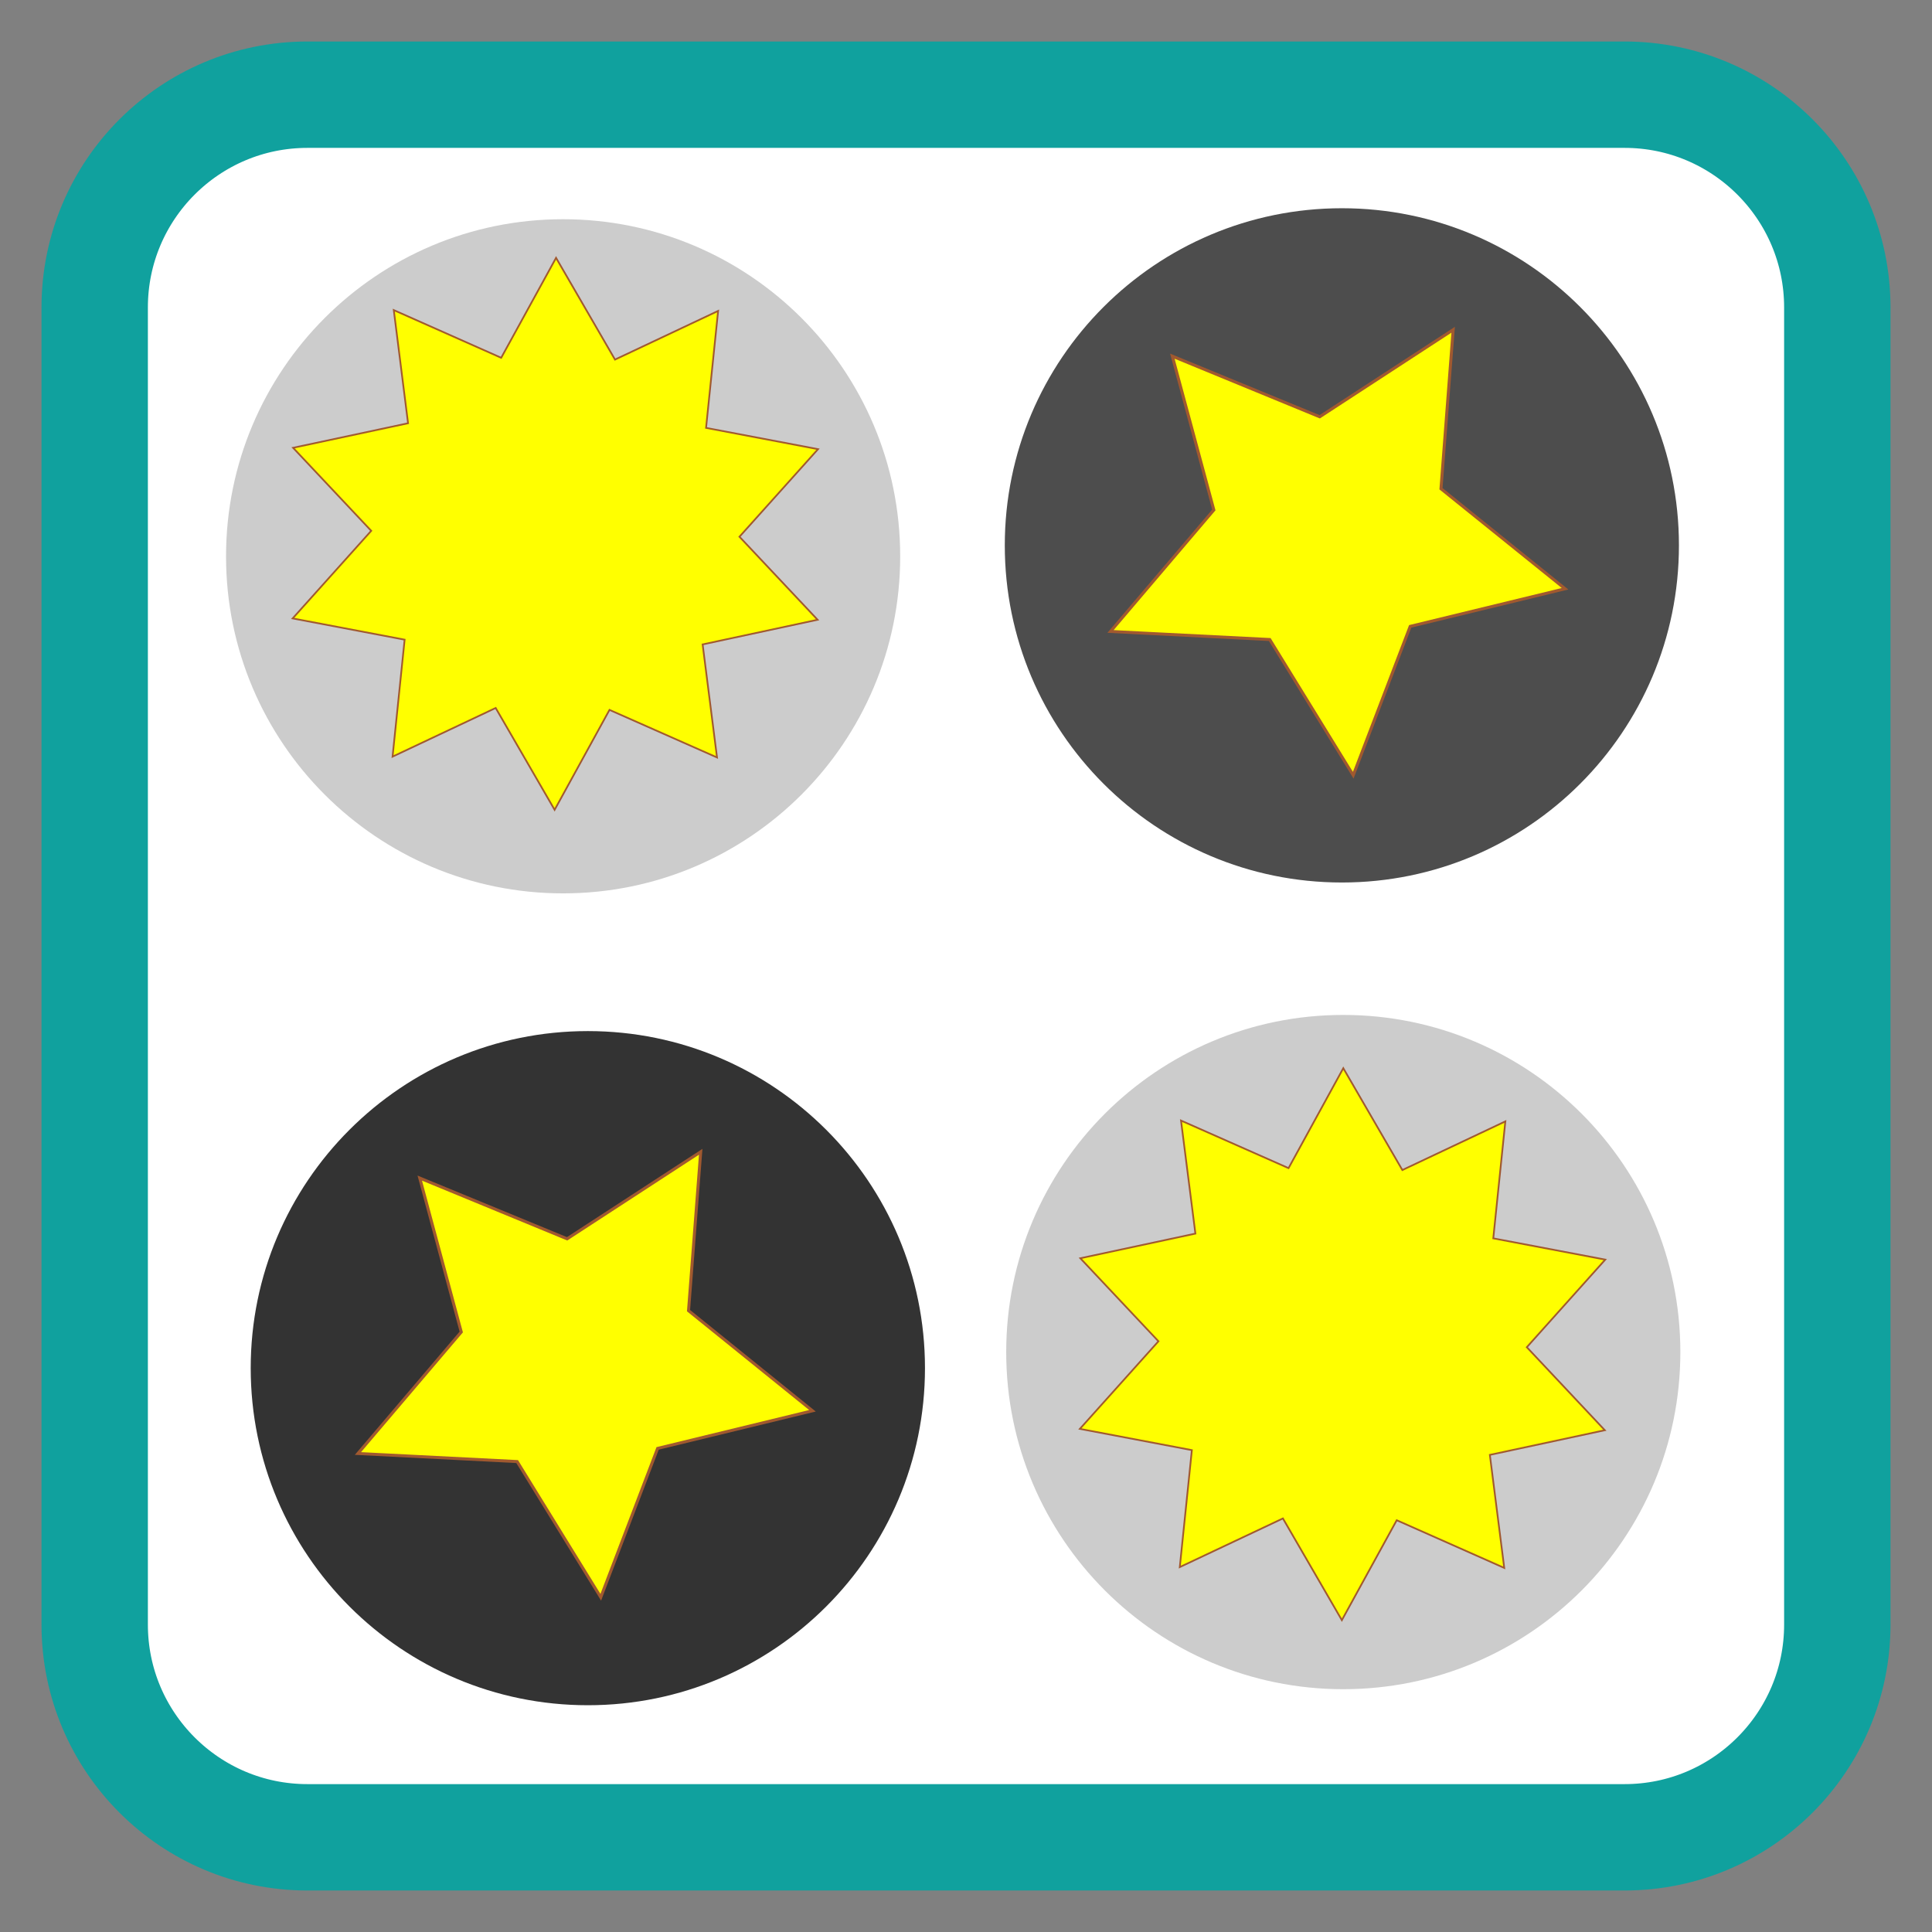
<svg xmlns="http://www.w3.org/2000/svg" xmlns:xlink="http://www.w3.org/1999/xlink" width="64px" height="64px" viewBox="0 0 64 64" version="1.1">
<rect x="0" y="0" width="64" height="64" fill="#808080" stroke="none"/>
<g id="surface1">
<path style="fill-rule:nonzero;fill:rgb(100%,100%,100%);fill-opacity:1;stroke-width:28.192;stroke-linecap:butt;stroke-linejoin:miter;stroke:rgb(6.275%,63.137%,61.961%);stroke-opacity:1;stroke-miterlimit:4;" d="M 81.469 25.094 L 430.531 25.094 C 461.656 25.094 486.906 50.344 486.906 81.469 L 486.906 430.531 C 486.906 461.656 461.656 486.906 430.531 486.906 L 81.469 486.906 C 50.344 486.906 25.094 461.656 25.094 430.531 L 25.094 81.469 C 25.094 50.344 50.344 25.094 81.469 25.094 Z M 81.469 25.094 " transform="matrix(0.125,0,0,0.125,0,0)"/>
<path style=" stroke:none;fill-rule:nonzero;fill:rgb(30.196%,30.196%,30.196%);fill-opacity:1;" d="M 55.617 18.066 C 55.617 24.234 50.617 29.234 44.453 29.234 C 38.285 29.234 33.285 24.234 33.285 18.066 C 33.285 11.898 38.285 6.898 44.453 6.898 C 50.617 6.898 55.617 11.898 55.617 18.066 Z M 55.617 18.066 "/>
<path style=" stroke:none;fill-rule:nonzero;fill:rgb(80%,80%,80%);fill-opacity:1;" d="M 55.664 44.789 C 55.664 50.957 50.664 55.957 44.496 55.957 C 38.328 55.957 33.332 50.957 33.332 44.789 C 33.332 38.621 38.328 33.621 44.496 33.621 C 50.664 33.621 55.664 38.621 55.664 44.789 Z M 55.664 44.789 "/>
<path style=" stroke:none;fill-rule:nonzero;fill:rgb(80%,80%,80%);fill-opacity:1;" d="M 29.82 18.43 C 29.82 24.594 24.82 29.594 18.652 29.594 C 12.484 29.594 7.488 24.594 7.488 18.43 C 7.488 12.262 12.484 7.262 18.652 7.262 C 24.82 7.262 29.82 12.262 29.82 18.43 Z M 29.82 18.43 "/>
<path style=" stroke:none;fill-rule:nonzero;fill:rgb(20%,20%,20%);fill-opacity:1;" d="M 30.641 45.32 C 30.641 51.488 25.641 56.488 19.473 56.488 C 13.305 56.488 8.305 51.488 8.305 45.32 C 8.305 39.156 13.305 34.156 19.473 34.156 C 25.641 34.156 30.641 39.156 30.641 45.32 Z M 30.641 45.32 "/>
<path style="fill-rule:nonzero;fill:rgb(100%,100%,0%);fill-opacity:1;stroke-width:0.8;stroke-linecap:butt;stroke-linejoin:miter;stroke:rgb(63.137%,34.902%,18.431%);stroke-opacity:1;stroke-miterlimit:4;" d="M 389.64 195.993 L 352.401 175.743 L 314.605 194.966 L 322.35 153.256 L 292.409 123.271 L 334.429 117.739 L 353.695 79.985 L 371.94 118.274 L 413.809 124.917 L 383.065 154.106 Z M 389.64 195.993 " transform="matrix(0.108,0.062,-0.062,0.108,14.898,-19.644)"/>
<path style="fill-rule:nonzero;fill:rgb(100%,100%,0%);fill-opacity:1;stroke-width:0.8;stroke-linecap:butt;stroke-linejoin:miter;stroke:rgb(63.137%,34.902%,18.431%);stroke-opacity:1;stroke-miterlimit:4;" d="M 389.662 195.988 L 352.396 175.754 L 314.6 194.977 L 322.345 153.266 L 292.389 123.255 L 334.424 117.75 L 353.718 79.98 L 371.947 118.242 L 413.804 124.928 L 383.061 154.116 Z M 389.662 195.988 " transform="matrix(0.108,0.062,-0.062,0.108,-10.031,7.586)"/>
<path style="fill-rule:nonzero;fill:rgb(100%,100%,0%);fill-opacity:1;stroke-width:0.456;stroke-linecap:butt;stroke-linejoin:miter;stroke:rgb(63.137%,34.902%,18.431%);stroke-opacity:1;stroke-miterlimit:4;" d="M 173.501 208.924 L 149.207 189.474 L 128.403 211.334 L 120.214 181.285 L 90.536 186.759 L 101.539 157.646 L 74.325 144.627 L 100.356 127.532 L 85.982 101.002 L 117.059 102.502 L 121.065 72.582 L 145.32 92.055 L 166.124 70.194 L 174.321 100.214 L 203.999 94.74 L 192.996 123.852 L 220.21 136.871 L 194.18 153.966 L 208.553 180.497 L 177.468 179.026 Z M 173.501 208.924 " transform="matrix(0.121,-0.032,0.032,0.121,-3.927,5.364)"/>
<path style="fill-rule:nonzero;fill:rgb(100%,100%,0%);fill-opacity:1;stroke-width:0.456;stroke-linecap:butt;stroke-linejoin:miter;stroke:rgb(63.137%,34.902%,18.431%);stroke-opacity:1;stroke-miterlimit:4;" d="M 173.49 208.934 L 149.205 189.454 L 128.401 211.314 L 120.203 181.295 L 90.525 186.769 L 101.529 157.656 L 74.315 144.638 L 100.345 127.542 L 85.972 101.012 L 117.087 102.49 L 121.054 72.592 L 145.348 92.043 L 166.122 70.174 L 174.341 100.232 L 203.989 94.75 L 192.985 123.863 L 220.199 136.881 L 194.199 153.984 L 208.542 180.507 L 177.457 179.036 Z M 173.49 208.934 " transform="matrix(0.121,-0.032,0.032,0.121,22.152,32.21)"/>
</g>
</svg>
